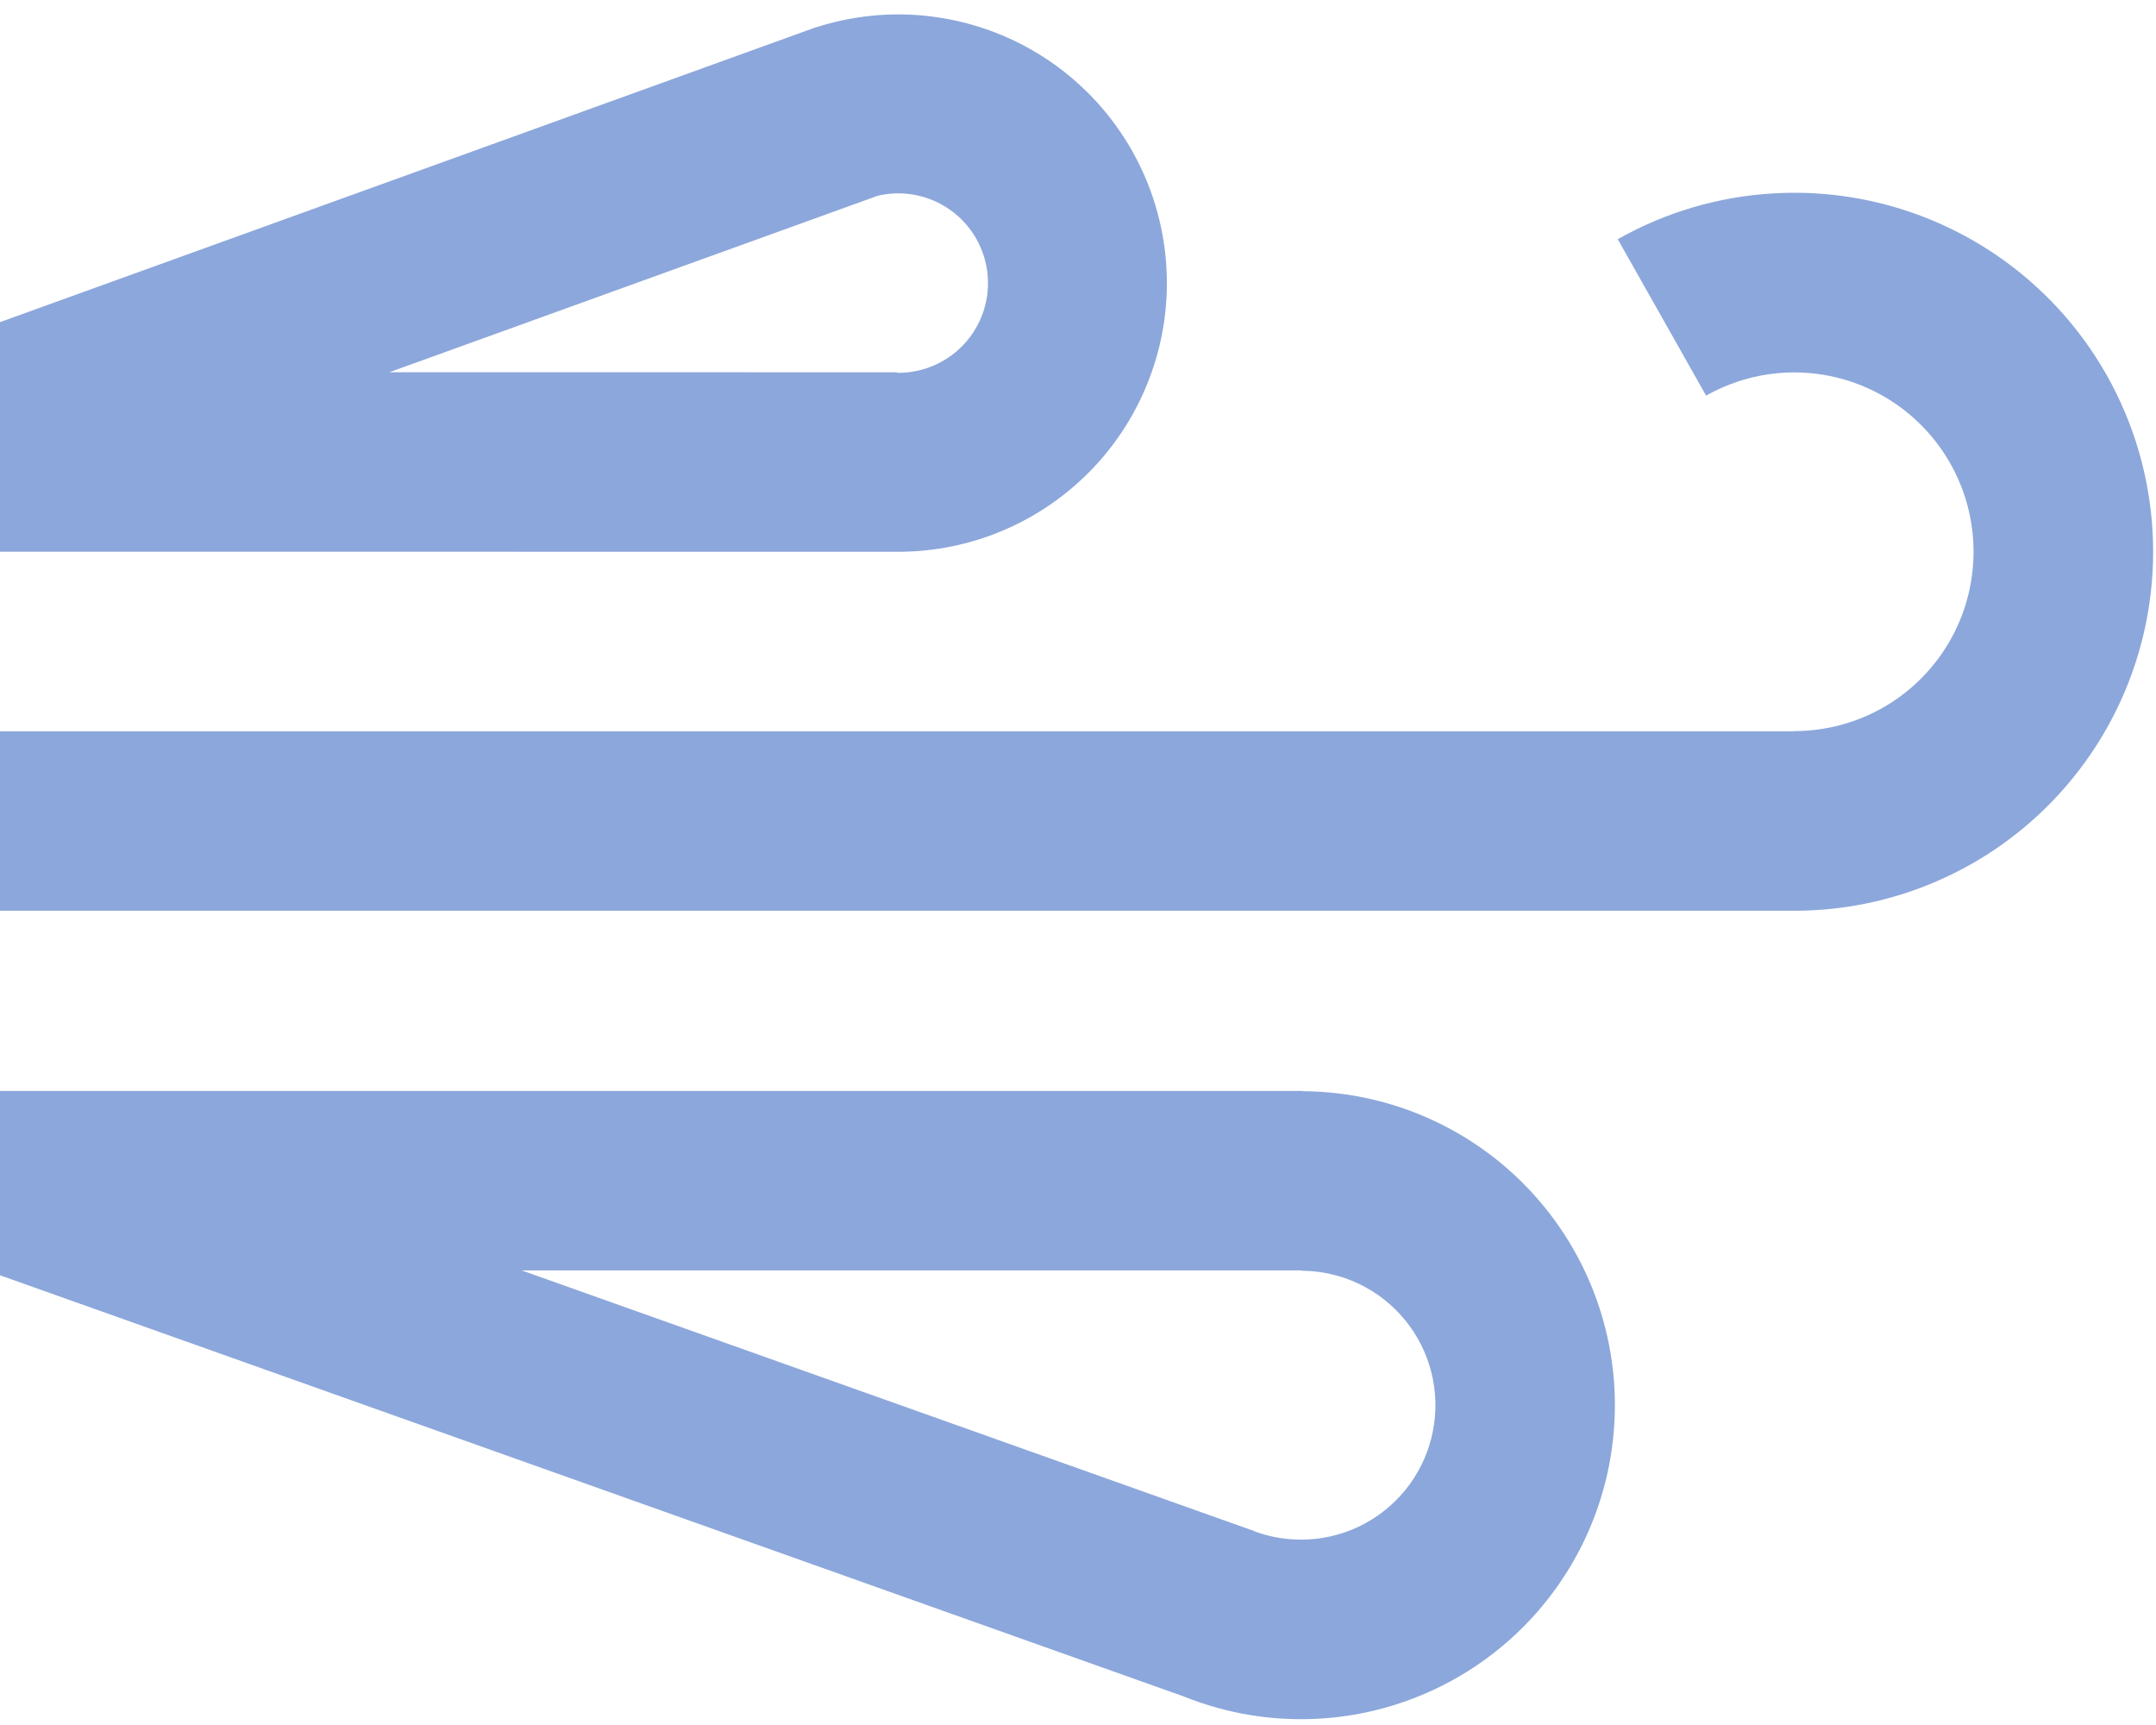 <svg width="70" height="56" viewBox="0 0 70 56" fill="none" xmlns="http://www.w3.org/2000/svg">
<path fill-rule="evenodd" clip-rule="evenodd" d="M29.128 12.103L29.128 12.086L12.64 12.085L28.456 6.37L28.454 6.366C28.757 6.289 29.071 6.262 29.383 6.285C29.424 6.288 29.465 6.292 29.506 6.297L29.507 6.297C29.935 6.348 30.347 6.493 30.712 6.722L30.712 6.722C31.078 6.951 31.388 7.258 31.62 7.622L31.62 7.622C31.852 7.986 32.001 8.397 32.055 8.825L32.055 8.825C32.109 9.253 32.068 9.688 31.933 10.098L31.933 10.099C31.798 10.509 31.574 10.884 31.277 11.197L31.277 11.197C30.979 11.51 30.616 11.753 30.214 11.908L30.213 11.908C30.175 11.923 30.137 11.937 30.099 11.95C29.786 12.055 29.458 12.107 29.128 12.103ZM-0 10.458V17.911L29.068 17.912C30.172 17.924 31.27 17.727 32.304 17.328L32.304 17.328C33.091 17.024 33.827 16.609 34.491 16.097C34.844 15.824 35.177 15.524 35.487 15.199L35.487 15.198C36.377 14.262 37.047 13.139 37.45 11.911L37.451 11.911C37.854 10.683 37.979 9.381 37.817 8.099L37.817 8.098C37.655 6.816 37.211 5.586 36.516 4.496L36.515 4.496C35.82 3.406 34.891 2.485 33.796 1.799L33.796 1.799C33.415 1.56 33.018 1.352 32.608 1.176C31.837 0.845 31.021 0.626 30.184 0.528L30.183 0.527C28.936 0.381 27.672 0.506 26.478 0.893L26.477 0.89L26.387 0.923L26.377 0.926L26.376 0.927L26.376 0.927L-0 10.458ZM-0 35.416V41.4L38.466 55.085L38.465 55.086C39.858 55.642 41.355 55.883 42.851 55.793C43.426 55.759 43.996 55.676 44.554 55.546C45.447 55.337 46.311 55.009 47.121 54.567C48.436 53.849 49.578 52.85 50.463 51.64C51.349 50.431 51.956 49.041 52.243 47.569C52.53 46.098 52.489 44.581 52.123 43.127C51.756 41.673 51.074 40.318 50.124 39.159C49.54 38.445 48.863 37.816 48.113 37.287C47.645 36.957 47.148 36.666 46.628 36.418C45.278 35.773 43.801 35.434 42.305 35.425V35.416L-0 35.416ZM42.266 41.242L16.938 41.242L40.733 49.708L40.731 49.714C41.297 49.922 41.9 50.011 42.502 49.975C43.143 49.937 43.767 49.758 44.331 49.45C44.894 49.143 45.383 48.715 45.762 48.197C46.141 47.679 46.401 47.084 46.524 46.454C46.647 45.823 46.629 45.174 46.473 44.551C46.316 43.929 46.024 43.349 45.617 42.852C45.21 42.355 44.699 41.955 44.12 41.678C43.541 41.402 42.909 41.257 42.268 41.253L42.266 41.253L42.266 41.252L42.266 41.242ZM55.396 12.842L55.393 12.843L52.528 7.771L52.525 7.765L52.531 7.762C54.082 6.886 55.813 6.378 57.591 6.277C57.849 6.262 58.107 6.256 58.364 6.258C59.884 6.272 61.389 6.584 62.794 7.178C64.436 7.873 65.897 8.935 67.065 10.284C68.232 11.632 69.074 13.231 69.526 14.956C69.979 16.682 70.029 18.488 69.673 20.236C69.318 21.984 68.566 23.627 67.475 25.038C66.543 26.245 65.385 27.255 64.068 28.014C63.844 28.142 63.616 28.264 63.384 28.377C61.783 29.163 60.023 29.569 58.24 29.567V29.566H-0V23.741H58.248L58.248 23.734C59.139 23.735 60.018 23.532 60.818 23.14C61.618 22.748 62.317 22.177 62.861 21.472C63.406 20.767 63.782 19.946 63.959 19.073C64.137 18.2 64.112 17.298 63.886 16.436C63.66 15.574 63.239 14.775 62.656 14.102C62.073 13.428 61.343 12.897 60.523 12.55C59.702 12.203 58.813 12.049 57.924 12.1C57.036 12.151 56.171 12.405 55.396 12.842Z" fill="#8CA7DB"/>
</svg>
